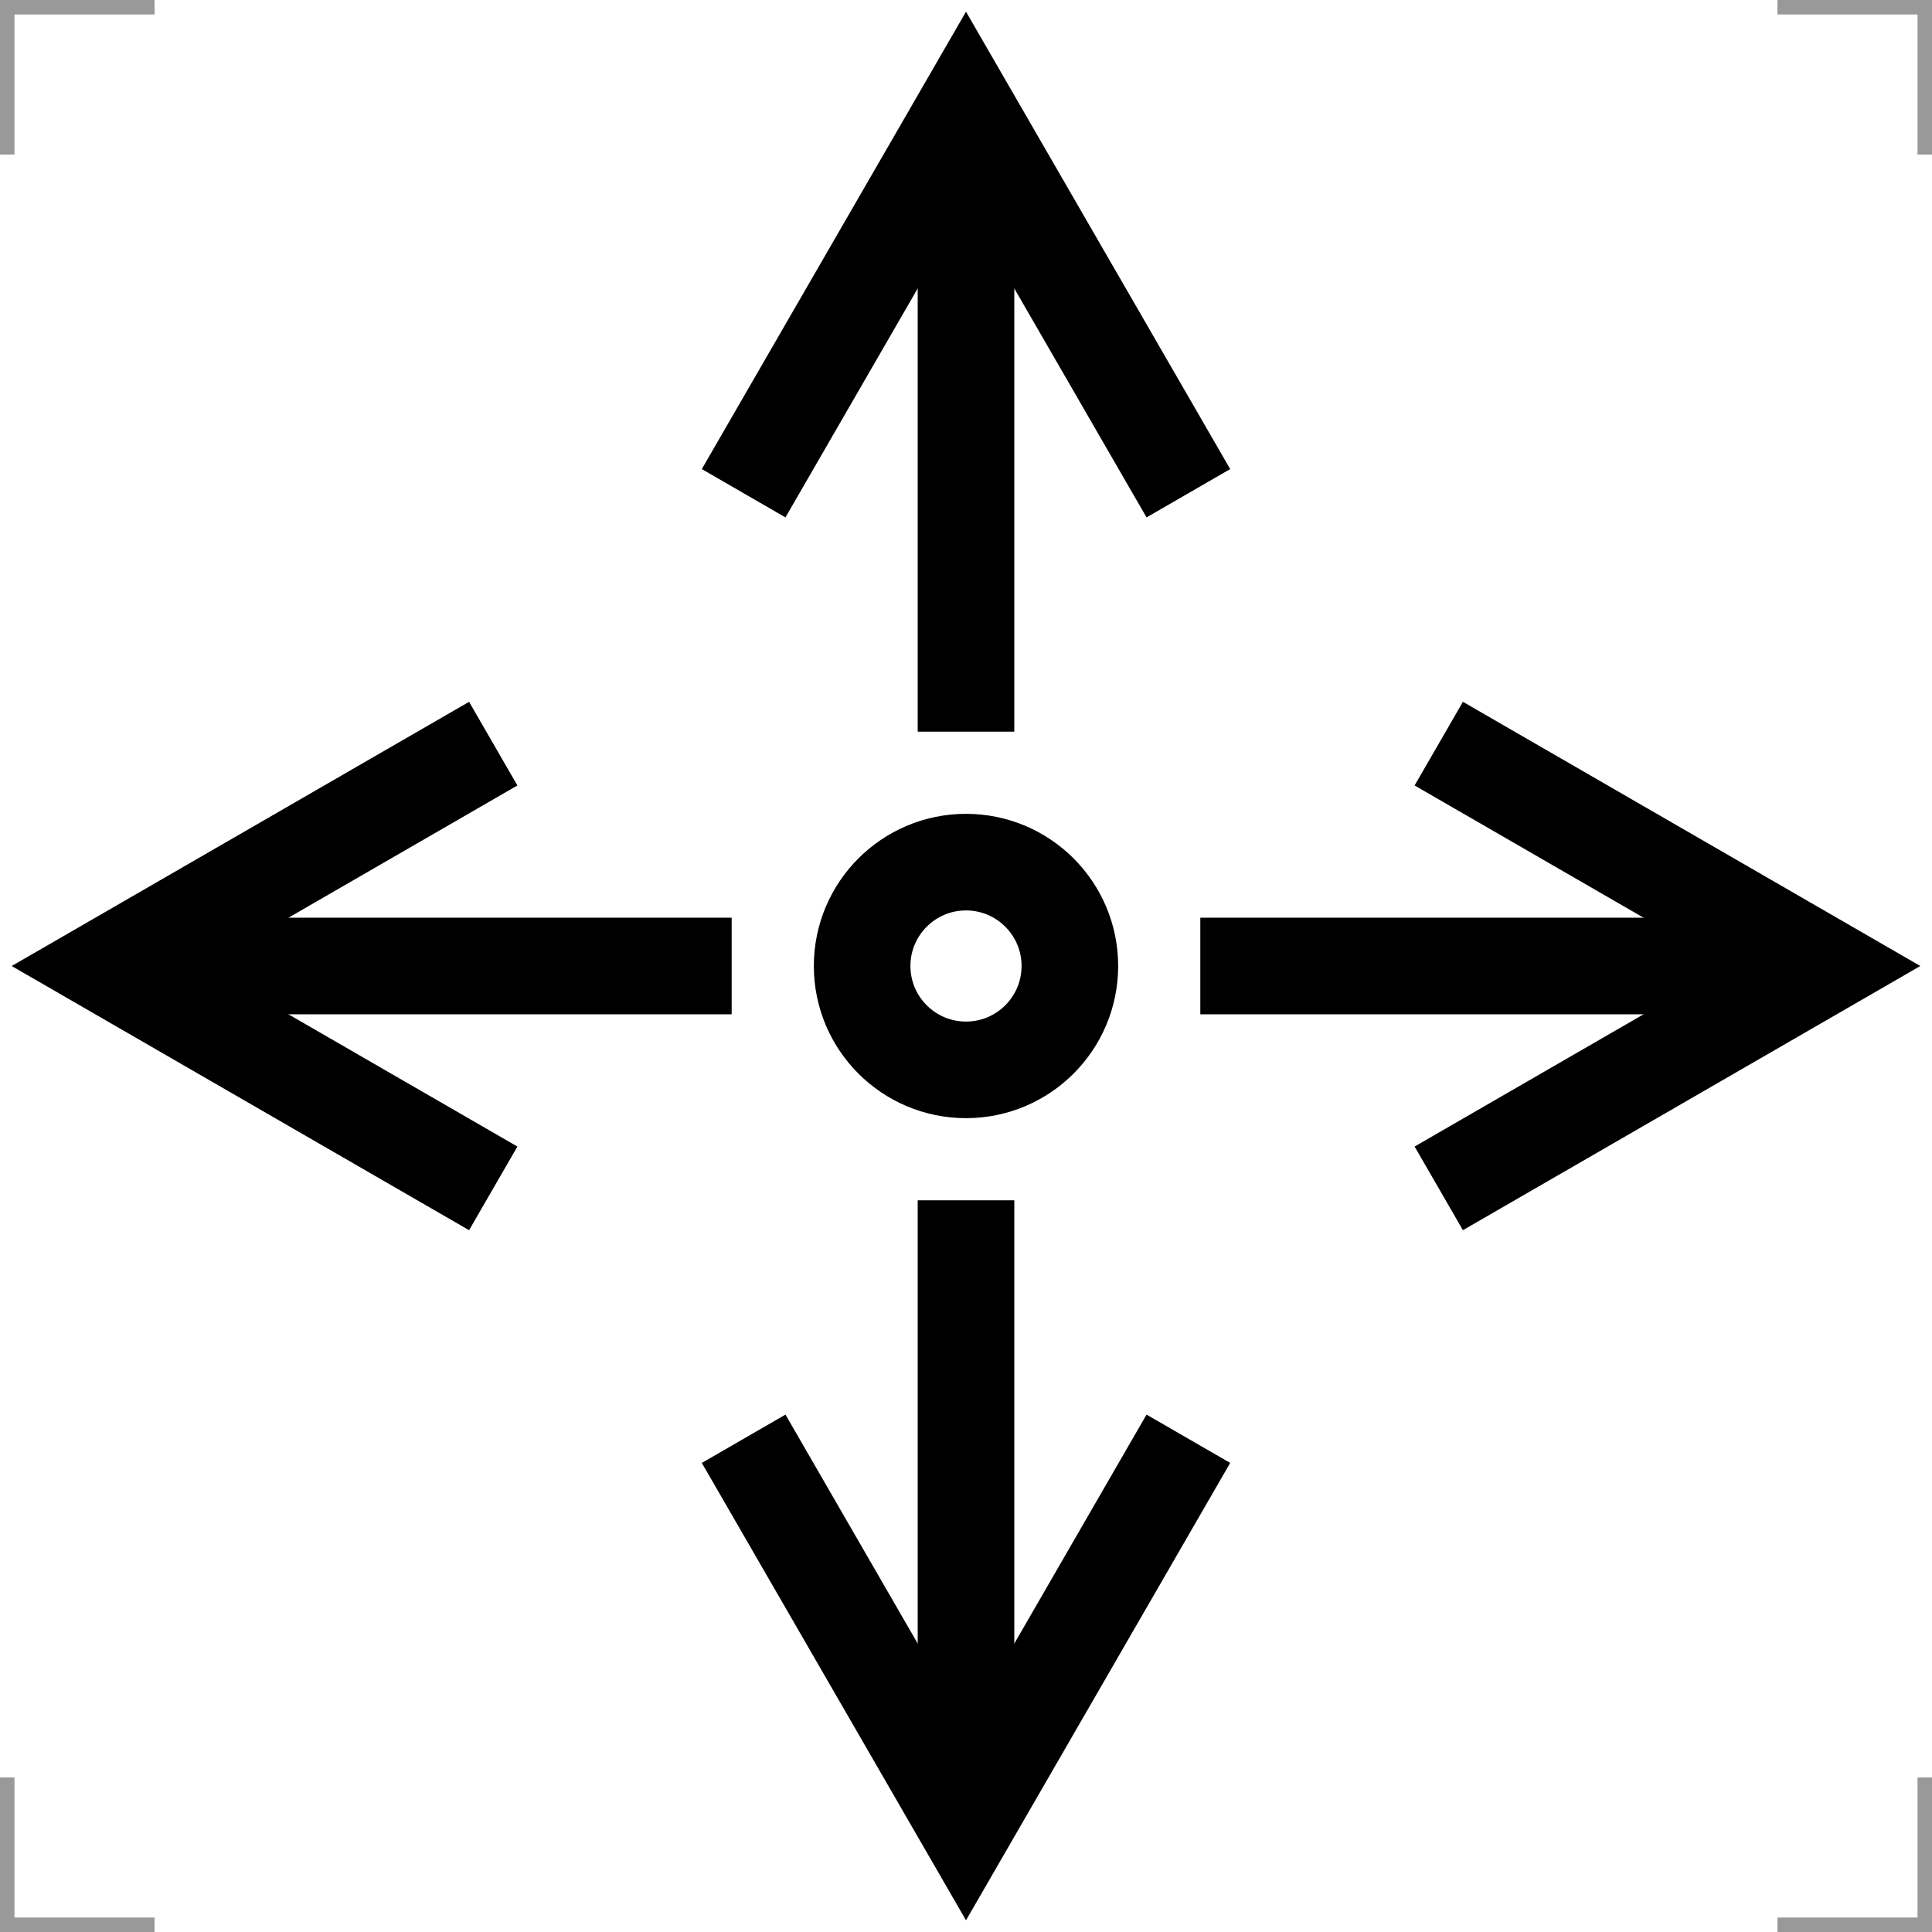 <?xml version="1.0" encoding="UTF-8"?>
<svg width="200" height="200" version="1.1" xmlns="http://www.w3.org/2000/svg">
 <g fill="none">
  <g stroke="#999" stroke-width="3">
   <path d="m0 16v-16h16"/>
   <path d="m200 16v-16h-16"/>
   <path d="m0 184v16h16"/>
   <path d="m200 184v16h-16"/>
  </g>
  <g stroke="#000" stroke-width="10">
   <path d="m76.981 51.06 23.019-39.853 23.019 39.853"/>
   <path d="m100 11.207v64.534"/>
   <circle cx="100" cy="100" r="10.752"/>
   <path d="m148.94 76.981 39.853 23.019-39.853 23.019"/>
   <path d="m188.79 100h-64.534"/>
   <path d="m123.02 148.94-23.019 39.853-23.019-39.853"/>
   <path d="m100 188.79v-64.534"/>
   <path d="m51.06 123.02-39.853-23.019 39.853-23.019"/>
   <path d="m11.207 100h64.534"/>
  </g>
 </g>
</svg>
